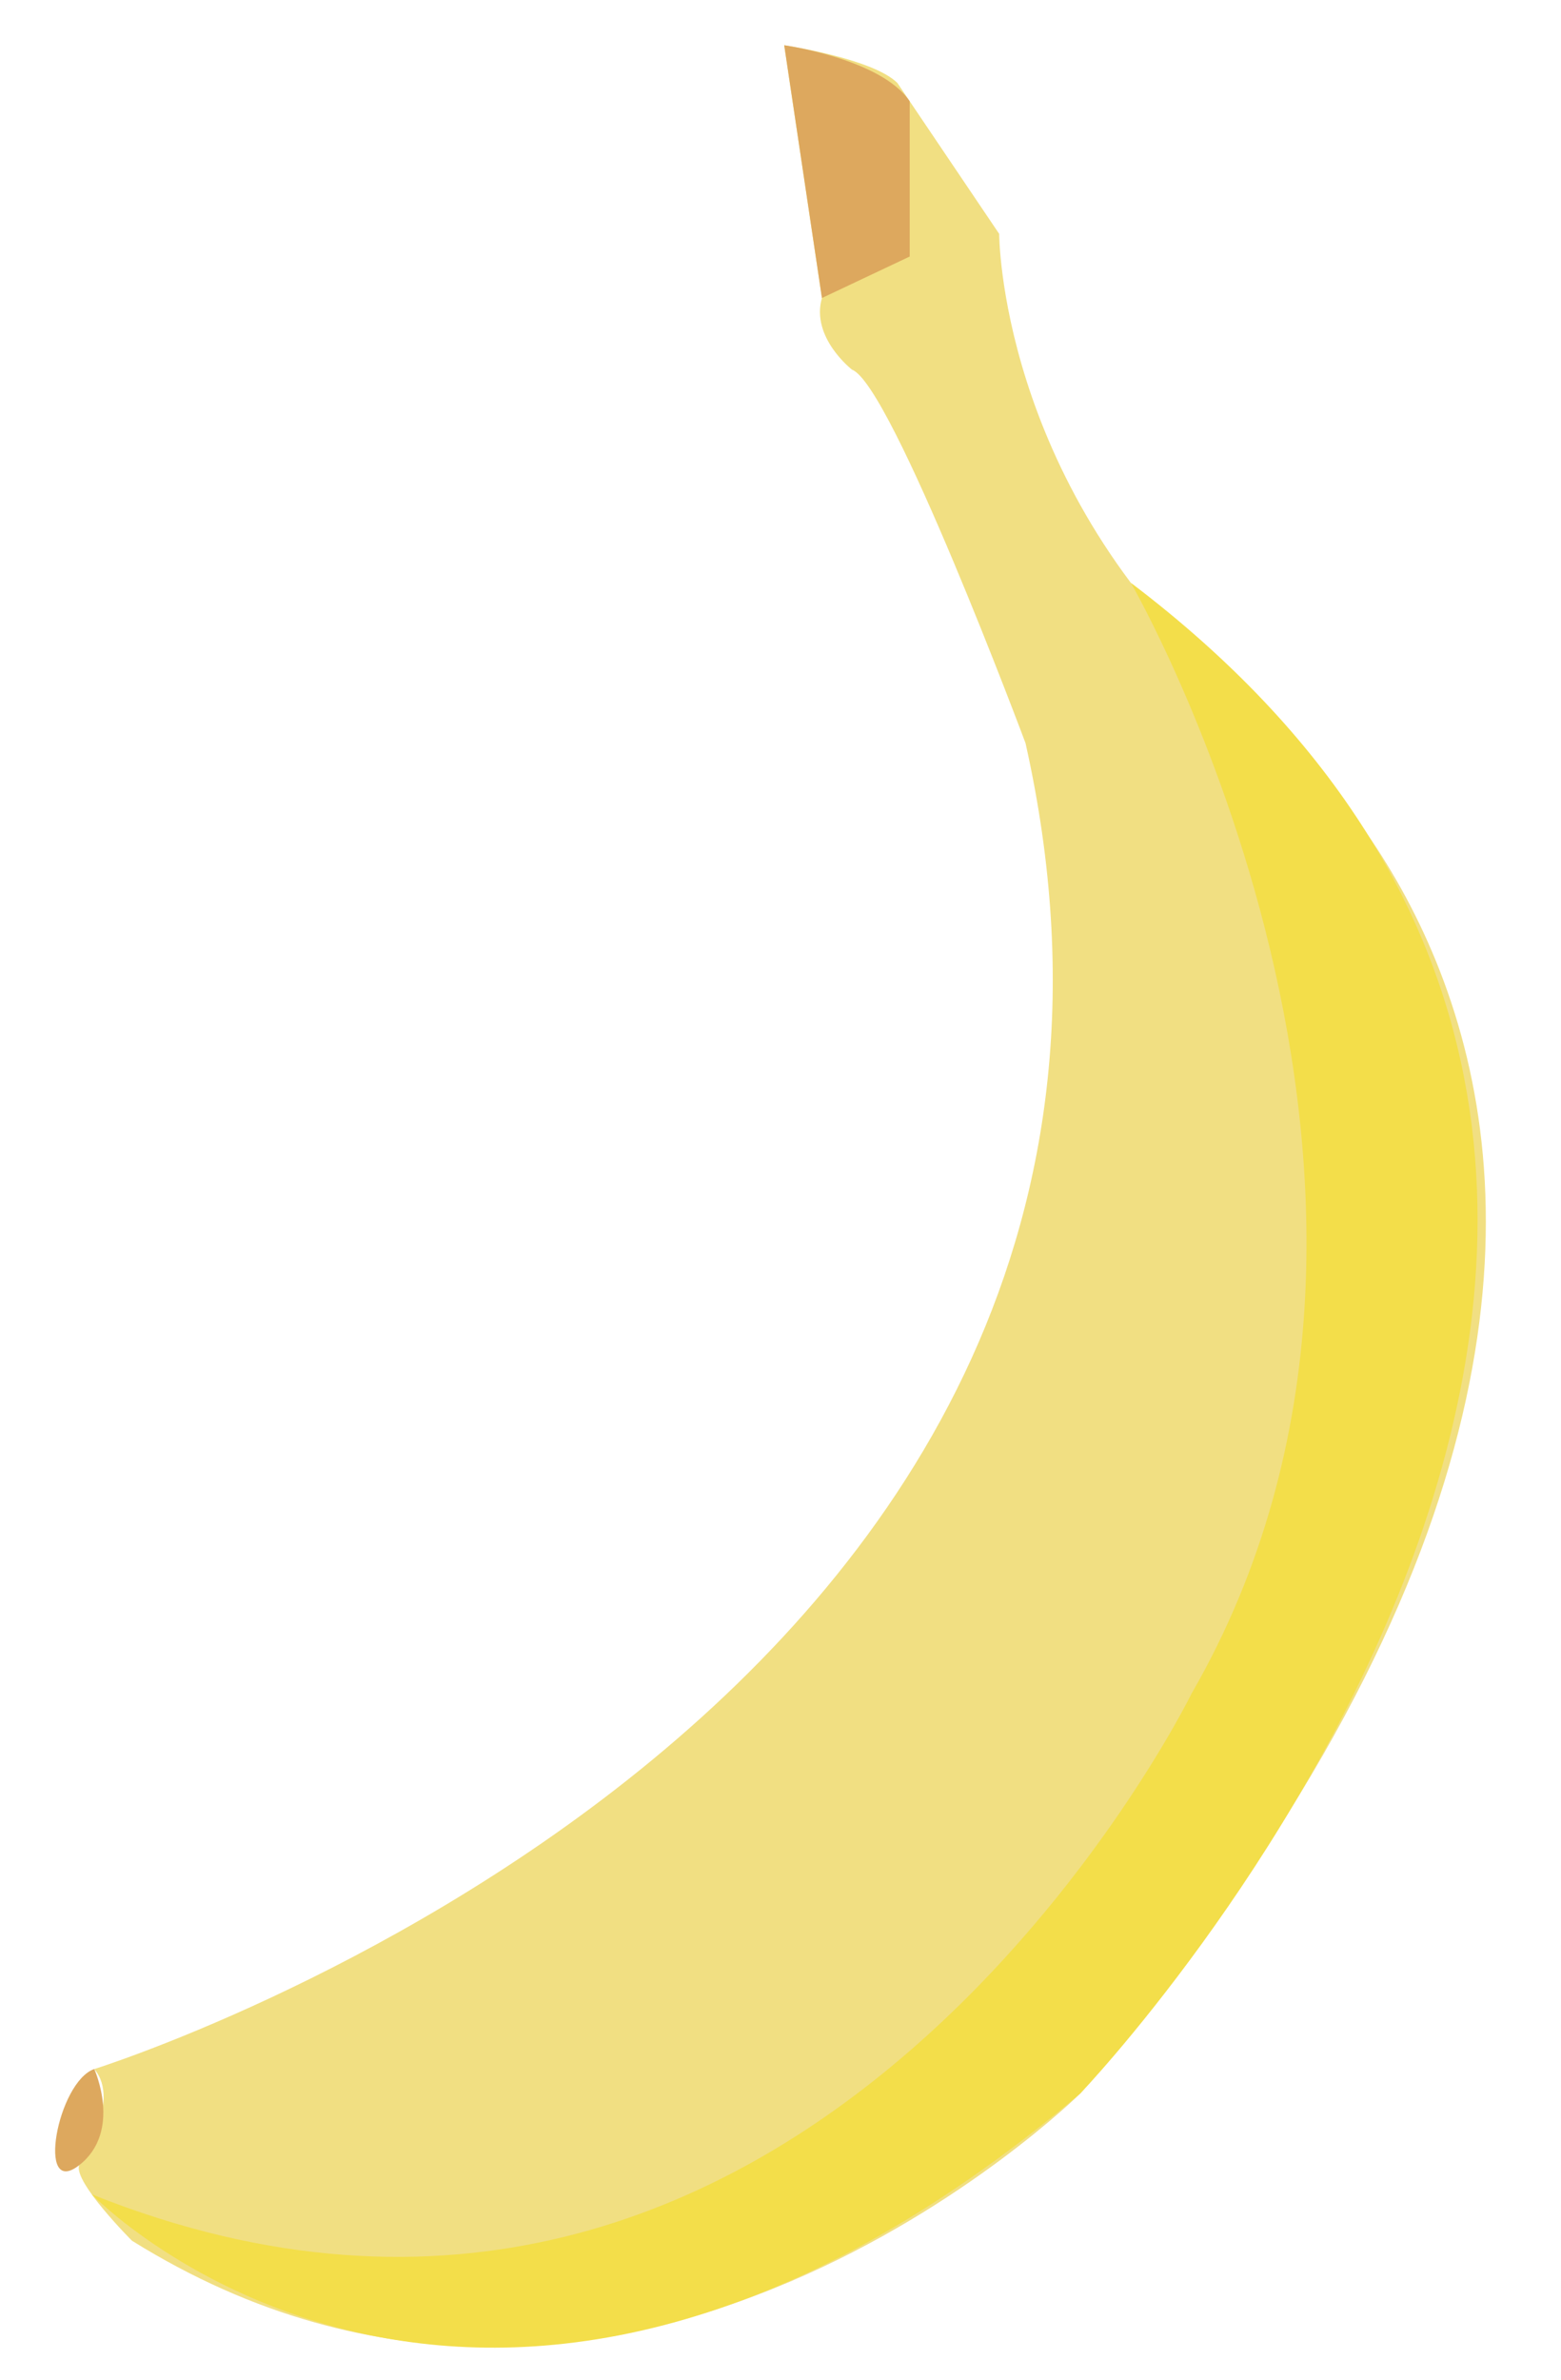 <?xml version="1.0" encoding="UTF-8"?>
<svg id="Layer_2" data-name="Layer 2" xmlns="http://www.w3.org/2000/svg" viewBox="0 0 342.62 522.21">
  <defs>
    <style>
      .cls-1 {
        fill: #dda85e;
      }

      .cls-2 {
        fill: #f3de4a;
      }

      .cls-3 {
        fill: #f1df82;
      }
    </style>
  </defs>
  <path id="light_banana" data-name="light banana" class="cls-3" d="m172.14,9.93s19.45,2.9,24.83,8.28l22.34,33.1s0,53.38,48,97.66c0,0,150.62,98.48-30.21,310.34,0,0-100.55,99.31-208.14,32.28,0,0-12.83-12.83-11.59-16.55,0,0,9.43-14.07,3.31-21.1,0,0,252-78.62,204.41-290.9,0,0-29.38-78.62-38.07-81.93,0,0-9.1-7.03-6.62-15.72l-8.28-55.45Z"/>
  <path id="dark_banana" data-name="dark banana" class="cls-2" d="m248.22,127.88s77.02,133.22,13.3,243.7c0,0-84.65,172.53-241.36,109.85,0,0,85.77,88.77,216.94-22.13,0,0,188.58-196.92,11.12-331.43Z"/>
  <path id="brown" class="cls-1" d="m199.67,22.22v34.06l-19.26,9.1-8.28-55.45s21.24,2.96,27.53,12.28Z"/>
  <path class="cls-1" d="m20.69,453.93s6.21,13.66-3.31,21.1-4.77-18.3,3.31-21.1Z"/>
</svg>